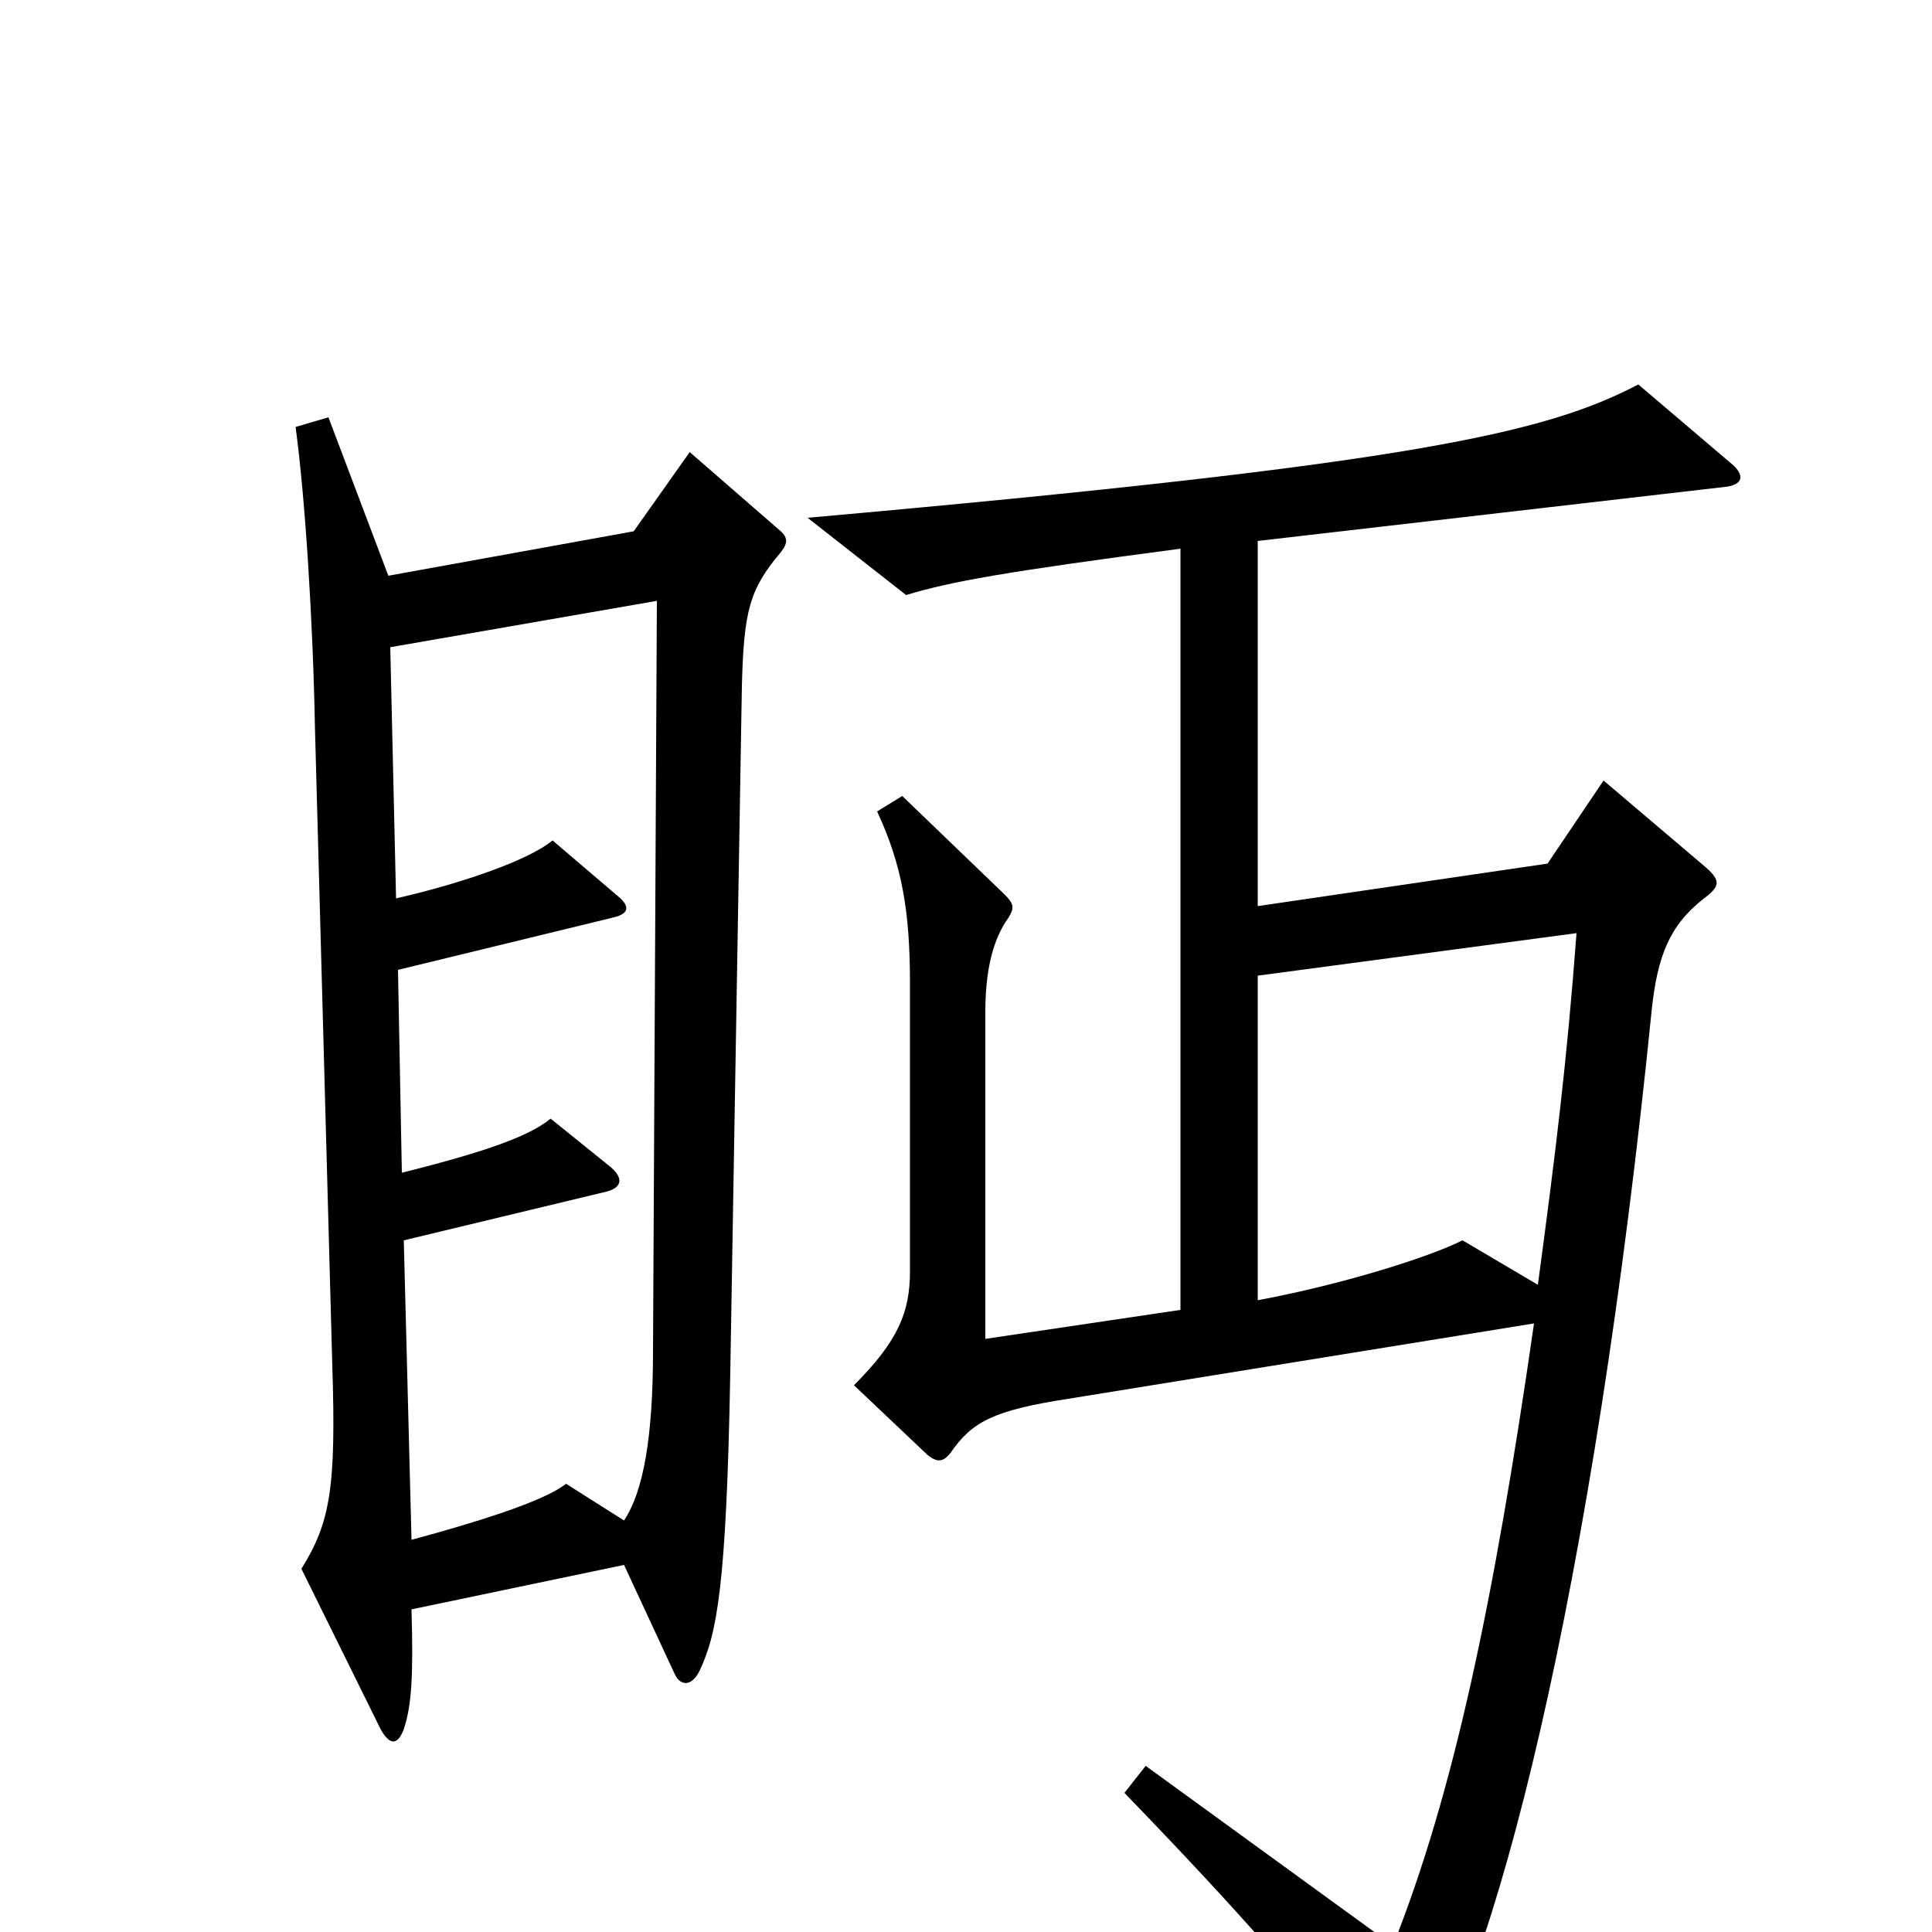 <svg xmlns="http://www.w3.org/2000/svg" viewBox="0 -1000 1000 1000">
	<path fill="#000000" d="M404 -714C408 -719 408 -722 403 -726L357 -766L328 -725L201 -702L170 -784L153 -779C158 -742 162 -678 163 -624L172 -293C174 -230 171 -212 156 -188L197 -105C202 -96 206 -97 209 -105C213 -117 214 -132 213 -167L323 -190L349 -134C352 -127 358 -127 362 -135C371 -154 376 -178 378 -290L384 -645C385 -684 388 -695 404 -714ZM895 -761L848 -801C800 -776 733 -760 418 -732L469 -692C492 -699 520 -704 611 -716V-322L510 -307V-476C510 -498 514 -514 522 -525C525 -530 525 -532 520 -537L467 -588L454 -580C467 -552 471 -528 471 -491V-342C471 -321 465 -306 442 -283L480 -247C485 -243 488 -243 492 -248C503 -264 514 -270 553 -276L794 -315C773 -169 752 -71 721 7L593 -86L582 -72C641 -11 681 34 717 83C723 91 727 90 730 85C773 30 825 -179 855 -478C858 -505 864 -521 882 -535C890 -541 891 -544 883 -551L830 -596L801 -553L651 -531V-720L893 -748C902 -749 904 -754 895 -761ZM340 -689L338 -301C338 -256 333 -228 323 -213L293 -232C284 -225 261 -216 213 -203L209 -358L313 -383C322 -385 323 -390 316 -396L285 -421C274 -412 252 -404 208 -393L206 -498L317 -525C326 -527 326 -531 320 -536L286 -565C274 -555 240 -543 205 -535L202 -665ZM816 -517C811 -450 805 -402 796 -335L757 -358C739 -349 694 -335 651 -327V-495Z"/>
</svg>